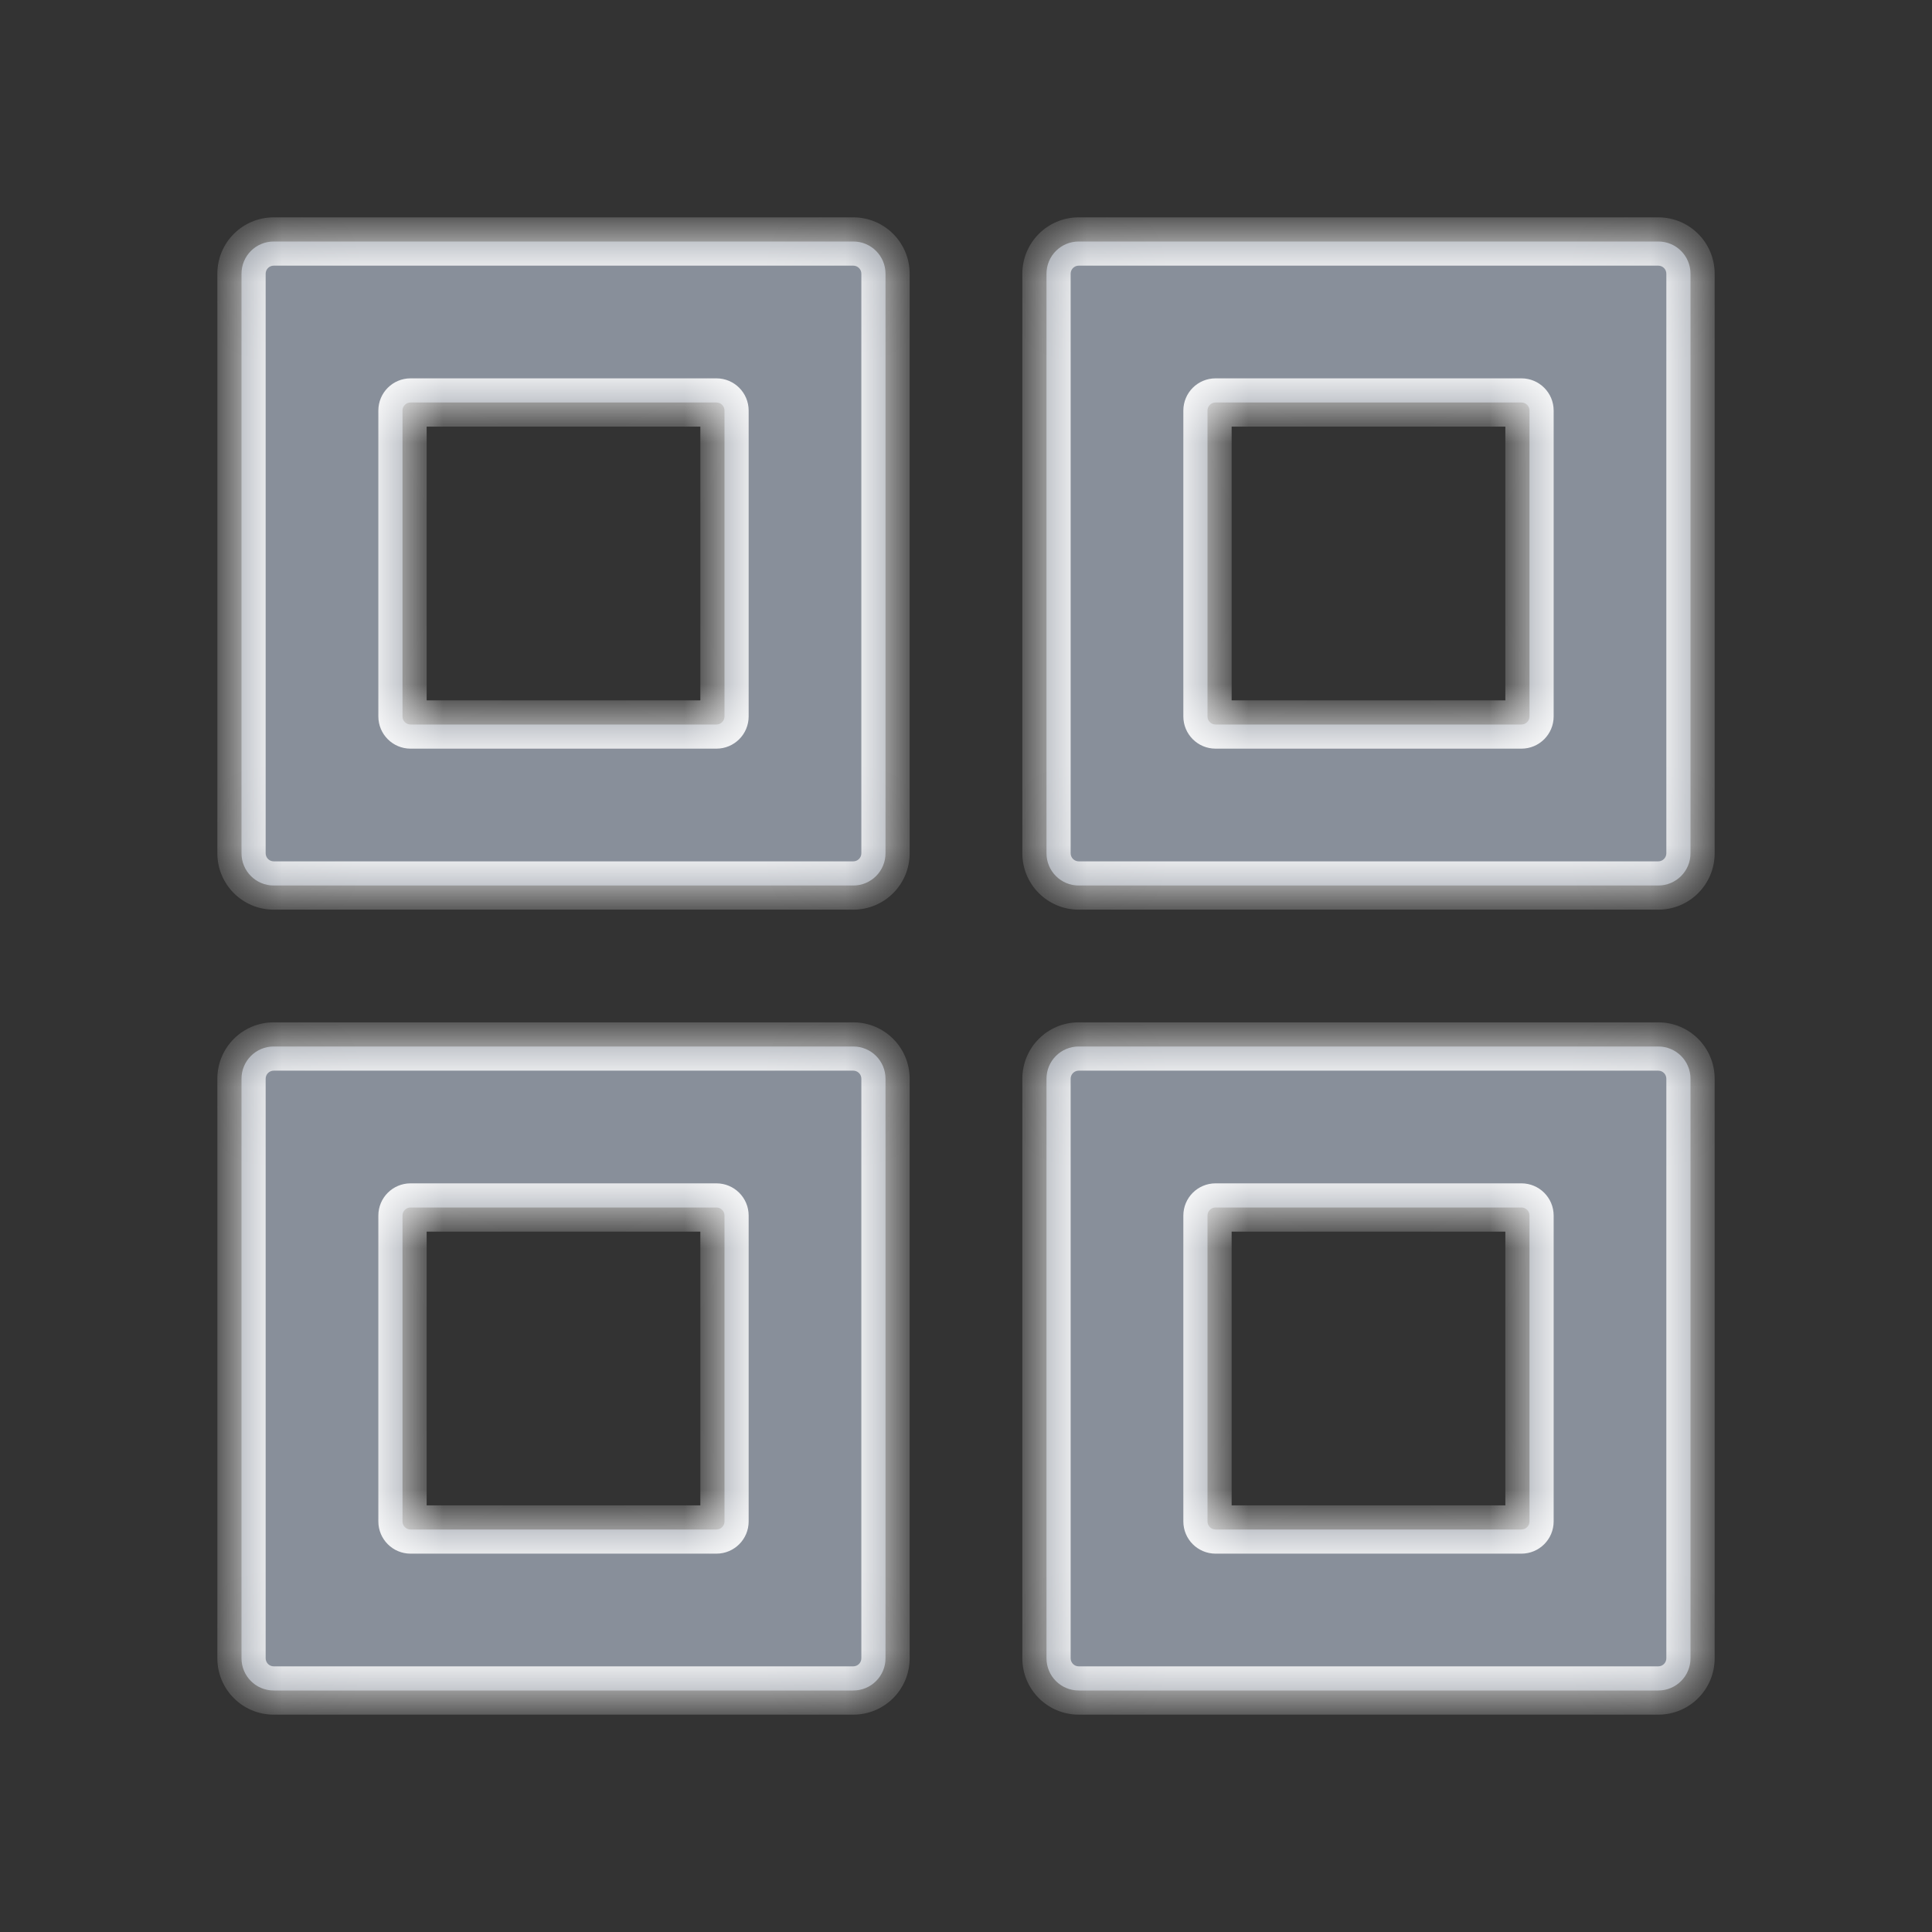 <svg width="24" height="24" viewBox="0 0 24 24" fill="none" xmlns="http://www.w3.org/2000/svg">
<rect x="0" y="0" width="24" height="24" fill="#333333" stroke="none"/>
<mask id="path-1-inside-1" fill="white">
<path fill-rule="evenodd" clip-rule="evenodd" d="M8.9 5C8.955 5 9 5.045 9 5.1V8.9C9 8.955 8.955 9 8.9 9H5.1C5.045 9 5 8.955 5 8.9V5.1C5 5.045 5.045 5 5.1 5H8.9ZM3.4 11C3.179 11 3 10.821 3 10.6V3.4C3 3.179 3.179 3 3.4 3H10.6C10.821 3 11 3.179 11 3.4V10.6C11 10.821 10.821 11 10.6 11H3.4ZM18.9 5C18.955 5 19 5.045 19 5.1V8.9C19 8.955 18.955 9 18.9 9H15.1C15.045 9 15 8.955 15 8.9V5.1C15 5.045 15.045 5 15.1 5H18.9ZM13.4 11C13.179 11 13 10.821 13 10.6V3.4C13 3.179 13.179 3 13.4 3H20.6C20.821 3 21 3.179 21 3.4V10.6C21 10.821 20.821 11 20.6 11H13.4ZM19 15.1C19 15.045 18.955 15 18.9 15H15.1C15.045 15 15 15.045 15 15.1V18.9C15 18.955 15.045 19 15.1 19H18.9C18.955 19 19 18.955 19 18.9V15.1ZM13.4 13C13.179 13 13 13.179 13 13.4V20.6C13 20.821 13.179 21 13.4 21H20.6C20.821 21 21 20.821 21 20.6V13.4C21 13.179 20.821 13 20.6 13H13.4ZM8.9 15C8.955 15 9 15.045 9 15.1V18.9C9 18.955 8.955 19 8.9 19H5.1C5.045 19 5 18.955 5 18.9V15.1C5 15.045 5.045 15 5.1 15H8.9ZM3.4 21C3.179 21 3 20.821 3 20.6V13.4C3 13.179 3.179 13 3.4 13H10.6C10.821 13 11 13.179 11 13.4V20.6C11 20.821 10.821 21 10.6 21H3.4Z"/>
</mask>
<path fill-rule="evenodd" clip-rule="evenodd" d="M8.9 5C8.955 5 9 5.045 9 5.1V8.9C9 8.955 8.955 9 8.9 9H5.1C5.045 9 5 8.955 5 8.9V5.1C5 5.045 5.045 5 5.1 5H8.9ZM3.4 11C3.179 11 3 10.821 3 10.6V3.4C3 3.179 3.179 3 3.4 3H10.6C10.821 3 11 3.179 11 3.4V10.6C11 10.821 10.821 11 10.6 11H3.4ZM18.9 5C18.955 5 19 5.045 19 5.1V8.9C19 8.955 18.955 9 18.9 9H15.1C15.045 9 15 8.955 15 8.9V5.1C15 5.045 15.045 5 15.1 5H18.9ZM13.4 11C13.179 11 13 10.821 13 10.6V3.4C13 3.179 13.179 3 13.4 3H20.6C20.821 3 21 3.179 21 3.4V10.6C21 10.821 20.821 11 20.6 11H13.4ZM19 15.1C19 15.045 18.955 15 18.9 15H15.1C15.045 15 15 15.045 15 15.1V18.9C15 18.955 15.045 19 15.1 19H18.9C18.955 19 19 18.955 19 18.9V15.1ZM13.4 13C13.179 13 13 13.179 13 13.4V20.6C13 20.821 13.179 21 13.4 21H20.6C20.821 21 21 20.821 21 20.6V13.4C21 13.179 20.821 13 20.6 13H13.4ZM8.9 15C8.955 15 9 15.045 9 15.1V18.9C9 18.955 8.955 19 8.9 19H5.1C5.045 19 5 18.955 5 18.9V15.1C5 15.045 5.045 15 5.1 15H8.9ZM3.4 21C3.179 21 3 20.821 3 20.6V13.4C3 13.179 3.179 13 3.4 13H10.6C10.821 13 11 13.179 11 13.4V20.6C11 20.821 10.821 21 10.6 21H3.4Z" fill="#888F9A"/>
<path d="M9.3 5.1C9.3 4.879 9.121 4.7 8.9 4.7V5.3C8.79 5.3 8.7 5.21 8.7 5.1H9.3ZM9.3 8.9V5.1H8.7V8.9H9.3ZM8.9 9.3C9.121 9.3 9.3 9.121 9.3 8.9H8.7C8.7 8.79 8.79 8.7 8.9 8.7V9.3ZM5.1 9.3H8.9V8.7H5.1V9.3ZM4.7 8.9C4.7 9.121 4.879 9.3 5.1 9.3V8.7C5.21 8.7 5.3 8.79 5.3 8.9H4.7ZM4.7 5.1V8.9H5.3V5.1H4.7ZM5.1 4.7C4.879 4.7 4.7 4.879 4.7 5.1H5.3C5.3 5.21 5.21 5.3 5.1 5.3V4.7ZM8.9 4.7H5.1V5.3H8.9V4.7ZM2.7 3.4V10.6H3.3V3.4H2.7ZM10.6 2.7H3.4V3.3H10.6V2.7ZM11.3 10.6V3.4H10.7V10.6H11.3ZM3.4 11.3H10.6V10.7H3.4V11.3ZM19.3 5.1C19.3 4.879 19.121 4.7 18.9 4.7V5.3C18.79 5.3 18.7 5.21 18.7 5.1H19.3ZM19.3 8.9V5.1H18.7V8.9H19.3ZM18.9 9.3C19.121 9.3 19.3 9.121 19.3 8.9H18.7C18.7 8.79 18.79 8.7 18.9 8.7V9.3ZM15.1 9.3H18.9V8.7H15.1V9.3ZM14.7 8.9C14.7 9.121 14.879 9.3 15.1 9.3V8.7C15.21 8.7 15.3 8.79 15.3 8.9H14.7ZM14.7 5.1V8.9H15.3V5.1H14.7ZM15.1 4.7C14.879 4.7 14.7 4.879 14.7 5.1H15.3C15.3 5.21 15.21 5.3 15.1 5.3V4.7ZM18.9 4.7H15.1V5.3H18.9V4.7ZM12.7 3.4V10.6H13.3V3.4H12.7ZM20.6 2.7H13.4V3.3H20.6V2.7ZM21.3 10.6V3.4H20.7V10.6H21.3ZM13.4 11.3H20.6V10.7H13.4V11.3ZM18.9 15.3C18.79 15.3 18.7 15.21 18.7 15.1H19.3C19.3 14.879 19.121 14.7 18.9 14.7V15.3ZM15.1 15.3H18.9V14.7H15.1V15.3ZM15.3 15.1C15.3 15.21 15.21 15.3 15.1 15.3V14.7C14.879 14.7 14.7 14.879 14.7 15.1H15.3ZM15.3 18.9V15.1H14.7V18.9H15.3ZM15.1 18.7C15.21 18.7 15.3 18.79 15.3 18.9H14.7C14.7 19.121 14.879 19.3 15.1 19.3V18.7ZM18.9 18.7H15.1V19.3H18.9V18.7ZM18.7 18.9C18.7 18.79 18.79 18.7 18.9 18.7V19.3C19.121 19.3 19.3 19.121 19.3 18.9H18.7ZM18.7 15.1V18.9H19.3V15.1H18.7ZM13.3 20.6V13.4H12.7V20.6H13.3ZM20.6 20.7H13.4V21.3H20.6V20.7ZM20.7 13.4V20.6H21.3V13.4H20.7ZM13.4 13.3H20.6V12.7H13.4V13.3ZM9.3 15.1C9.3 14.879 9.121 14.7 8.9 14.7V15.3C8.79 15.3 8.7 15.21 8.7 15.1H9.3ZM9.3 18.9V15.1H8.7V18.9H9.3ZM8.9 19.3C9.121 19.3 9.3 19.121 9.3 18.9H8.7C8.7 18.79 8.79 18.7 8.9 18.7V19.3ZM5.1 19.3H8.9V18.7H5.1V19.3ZM4.7 18.9C4.7 19.121 4.879 19.3 5.1 19.3V18.7C5.21 18.7 5.3 18.79 5.3 18.9H4.7ZM4.7 15.1V18.9H5.3V15.1H4.7ZM5.1 14.7C4.879 14.7 4.7 14.879 4.7 15.1H5.3C5.3 15.21 5.21 15.3 5.1 15.3V14.7ZM8.9 14.7H5.1V15.3H8.9V14.7ZM2.7 13.4V20.6H3.3V13.4H2.7ZM10.6 12.7H3.4V13.3H10.6V12.7ZM11.3 20.6V13.4H10.7V20.6H11.3ZM3.4 21.3H10.6V20.7H3.4V21.3ZM10.7 20.6C10.7 20.655 10.655 20.7 10.6 20.7V21.3C10.987 21.3 11.3 20.987 11.3 20.6H10.7ZM21.3 13.4C21.3 13.013 20.987 12.7 20.6 12.7V13.3C20.655 13.3 20.7 13.345 20.7 13.4H21.3ZM10.7 10.6C10.7 10.655 10.655 10.7 10.6 10.7V11.3C10.987 11.3 11.3 10.987 11.3 10.6H10.7ZM20.6 21.3C20.987 21.3 21.3 20.987 21.3 20.6H20.7C20.7 20.655 20.655 20.7 20.6 20.7V21.3ZM10.6 13.3C10.655 13.3 10.7 13.345 10.7 13.4H11.3C11.3 13.013 10.987 12.7 10.6 12.7V13.3ZM20.7 10.6C20.7 10.655 20.655 10.7 20.6 10.7V11.3C20.987 11.3 21.3 10.987 21.3 10.6H20.7ZM10.6 3.3C10.655 3.3 10.7 3.345 10.7 3.4H11.3C11.3 3.013 10.987 2.7 10.6 2.7V3.3ZM13.3 13.4C13.3 13.345 13.345 13.3 13.4 13.3V12.7C13.013 12.7 12.7 13.013 12.7 13.4H13.3ZM2.7 20.6C2.7 20.987 3.013 21.3 3.4 21.3V20.7C3.345 20.7 3.3 20.655 3.3 20.6H2.7ZM20.6 3.3C20.655 3.3 20.7 3.345 20.7 3.4H21.3C21.3 3.013 20.987 2.7 20.6 2.7V3.3ZM12.7 20.6C12.7 20.987 13.013 21.3 13.4 21.3V20.7C13.345 20.7 13.3 20.655 13.3 20.6H12.7ZM2.7 10.6C2.7 10.987 3.013 11.3 3.4 11.3V10.7C3.345 10.7 3.3 10.655 3.3 10.6H2.7ZM13.3 3.4C13.3 3.345 13.345 3.3 13.4 3.3V2.7C13.013 2.7 12.7 3.013 12.7 3.4H13.3ZM3.3 13.4C3.3 13.345 3.345 13.3 3.4 13.3V12.7C3.013 12.7 2.7 13.013 2.7 13.4H3.3ZM12.7 10.6C12.7 10.987 13.013 11.3 13.4 11.3V10.7C13.345 10.7 13.3 10.655 13.3 10.6H12.7ZM3.3 3.4C3.3 3.345 3.345 3.3 3.4 3.3V2.7C3.013 2.7 2.7 3.013 2.7 3.4H3.3Z" fill="white" mask="url(#path-1-inside-1)"/>
</svg>
